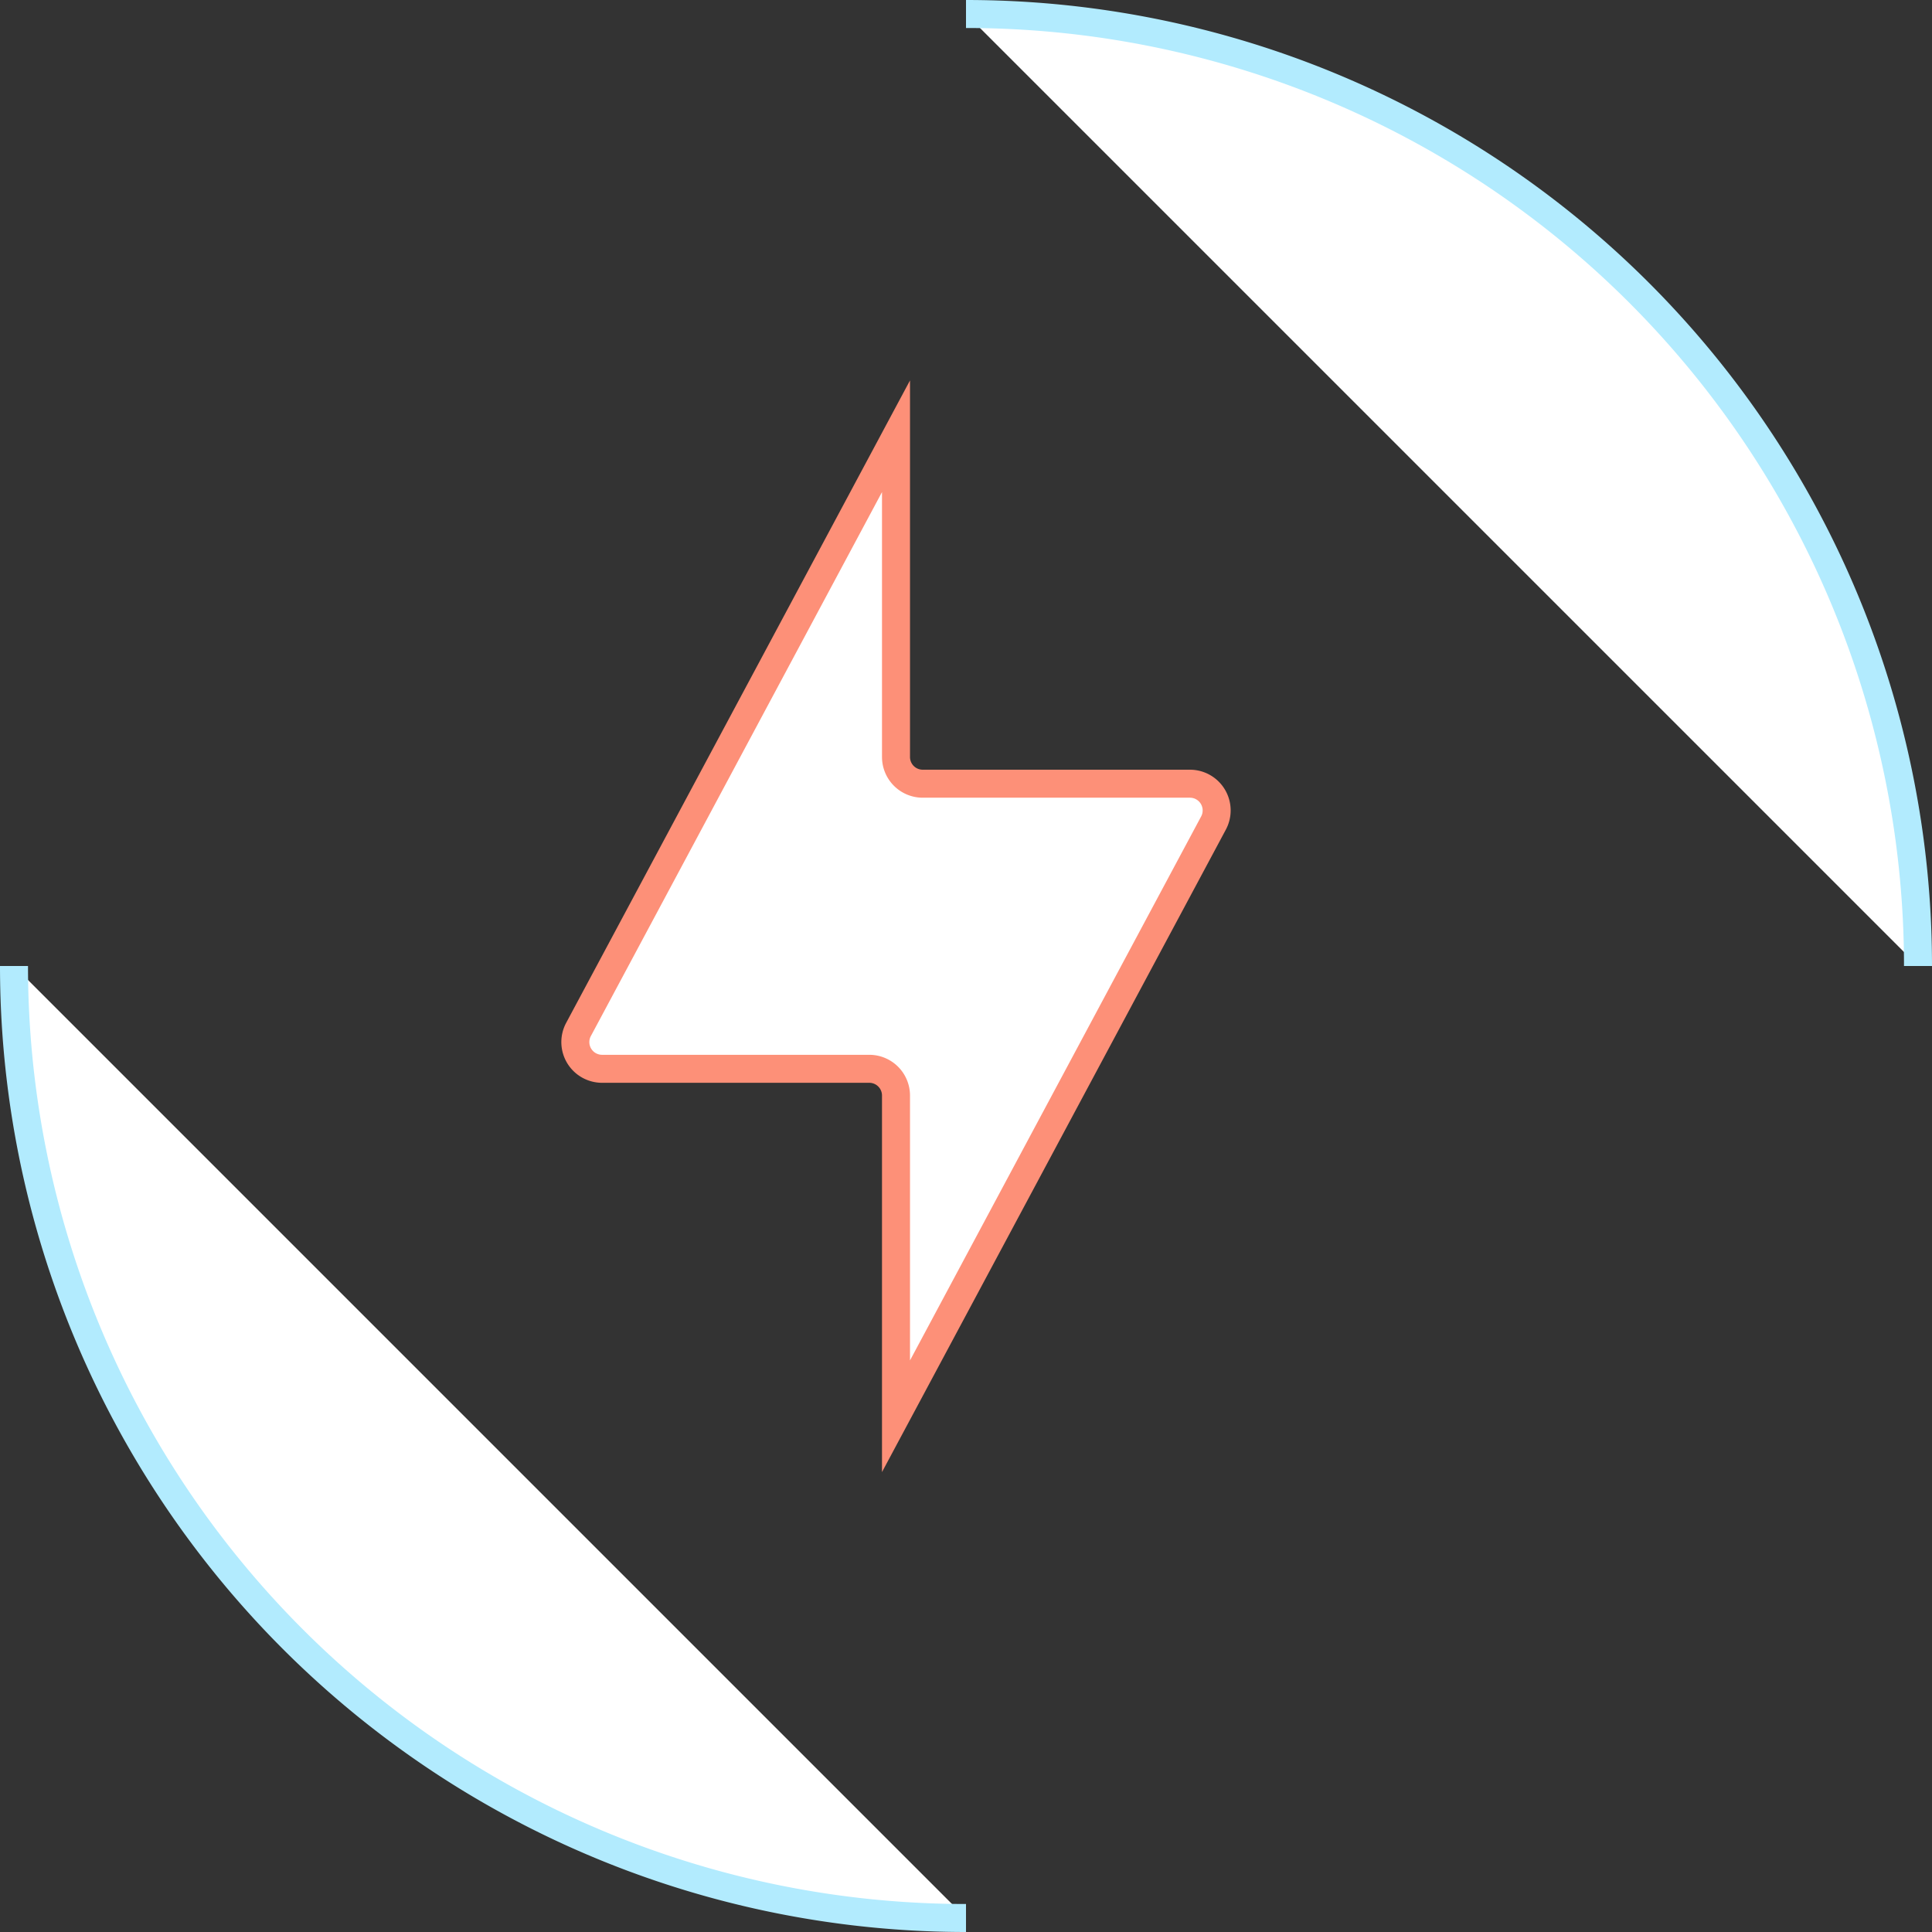 <svg id="Layer_1" data-name="Layer 1" xmlns="http://www.w3.org/2000/svg" viewBox="0 0 138 138">
  <rect x="0" y="0" width="138" height="138" fill="#333333" stroke="none"/>
  <title>swipes-workspace-illustrations-emptystate-tasks</title>
  <g>
    <path d="M5738,3353a68,68,0,0,1,68,68" transform="translate(-5669 -3352)" fill="#fff" stroke="#b2ebfe" stroke-miterlimit="10" stroke-width="2"/>
    <path d="M5738,3489a68,68,0,0,1-68-68" transform="translate(-5669 -3352)" fill="#fff" stroke="#b2ebfe" stroke-miterlimit="10" stroke-width="2"/>
    <path d="M5733,3383.161v22.909a1.909,1.909,0,0,0,1.909,1.909h19.086a1.909,1.909,0,0,1,1.683,2.81L5733,3453.161v-22.909a1.909,1.909,0,0,0-1.909-1.909h-19.086a1.909,1.909,0,0,1-1.683-2.81Z" transform="translate(-5669 -3352)" fill="#fff" stroke="#fd9078" stroke-miterlimit="10" stroke-width="2"/>
  </g>
</svg>
